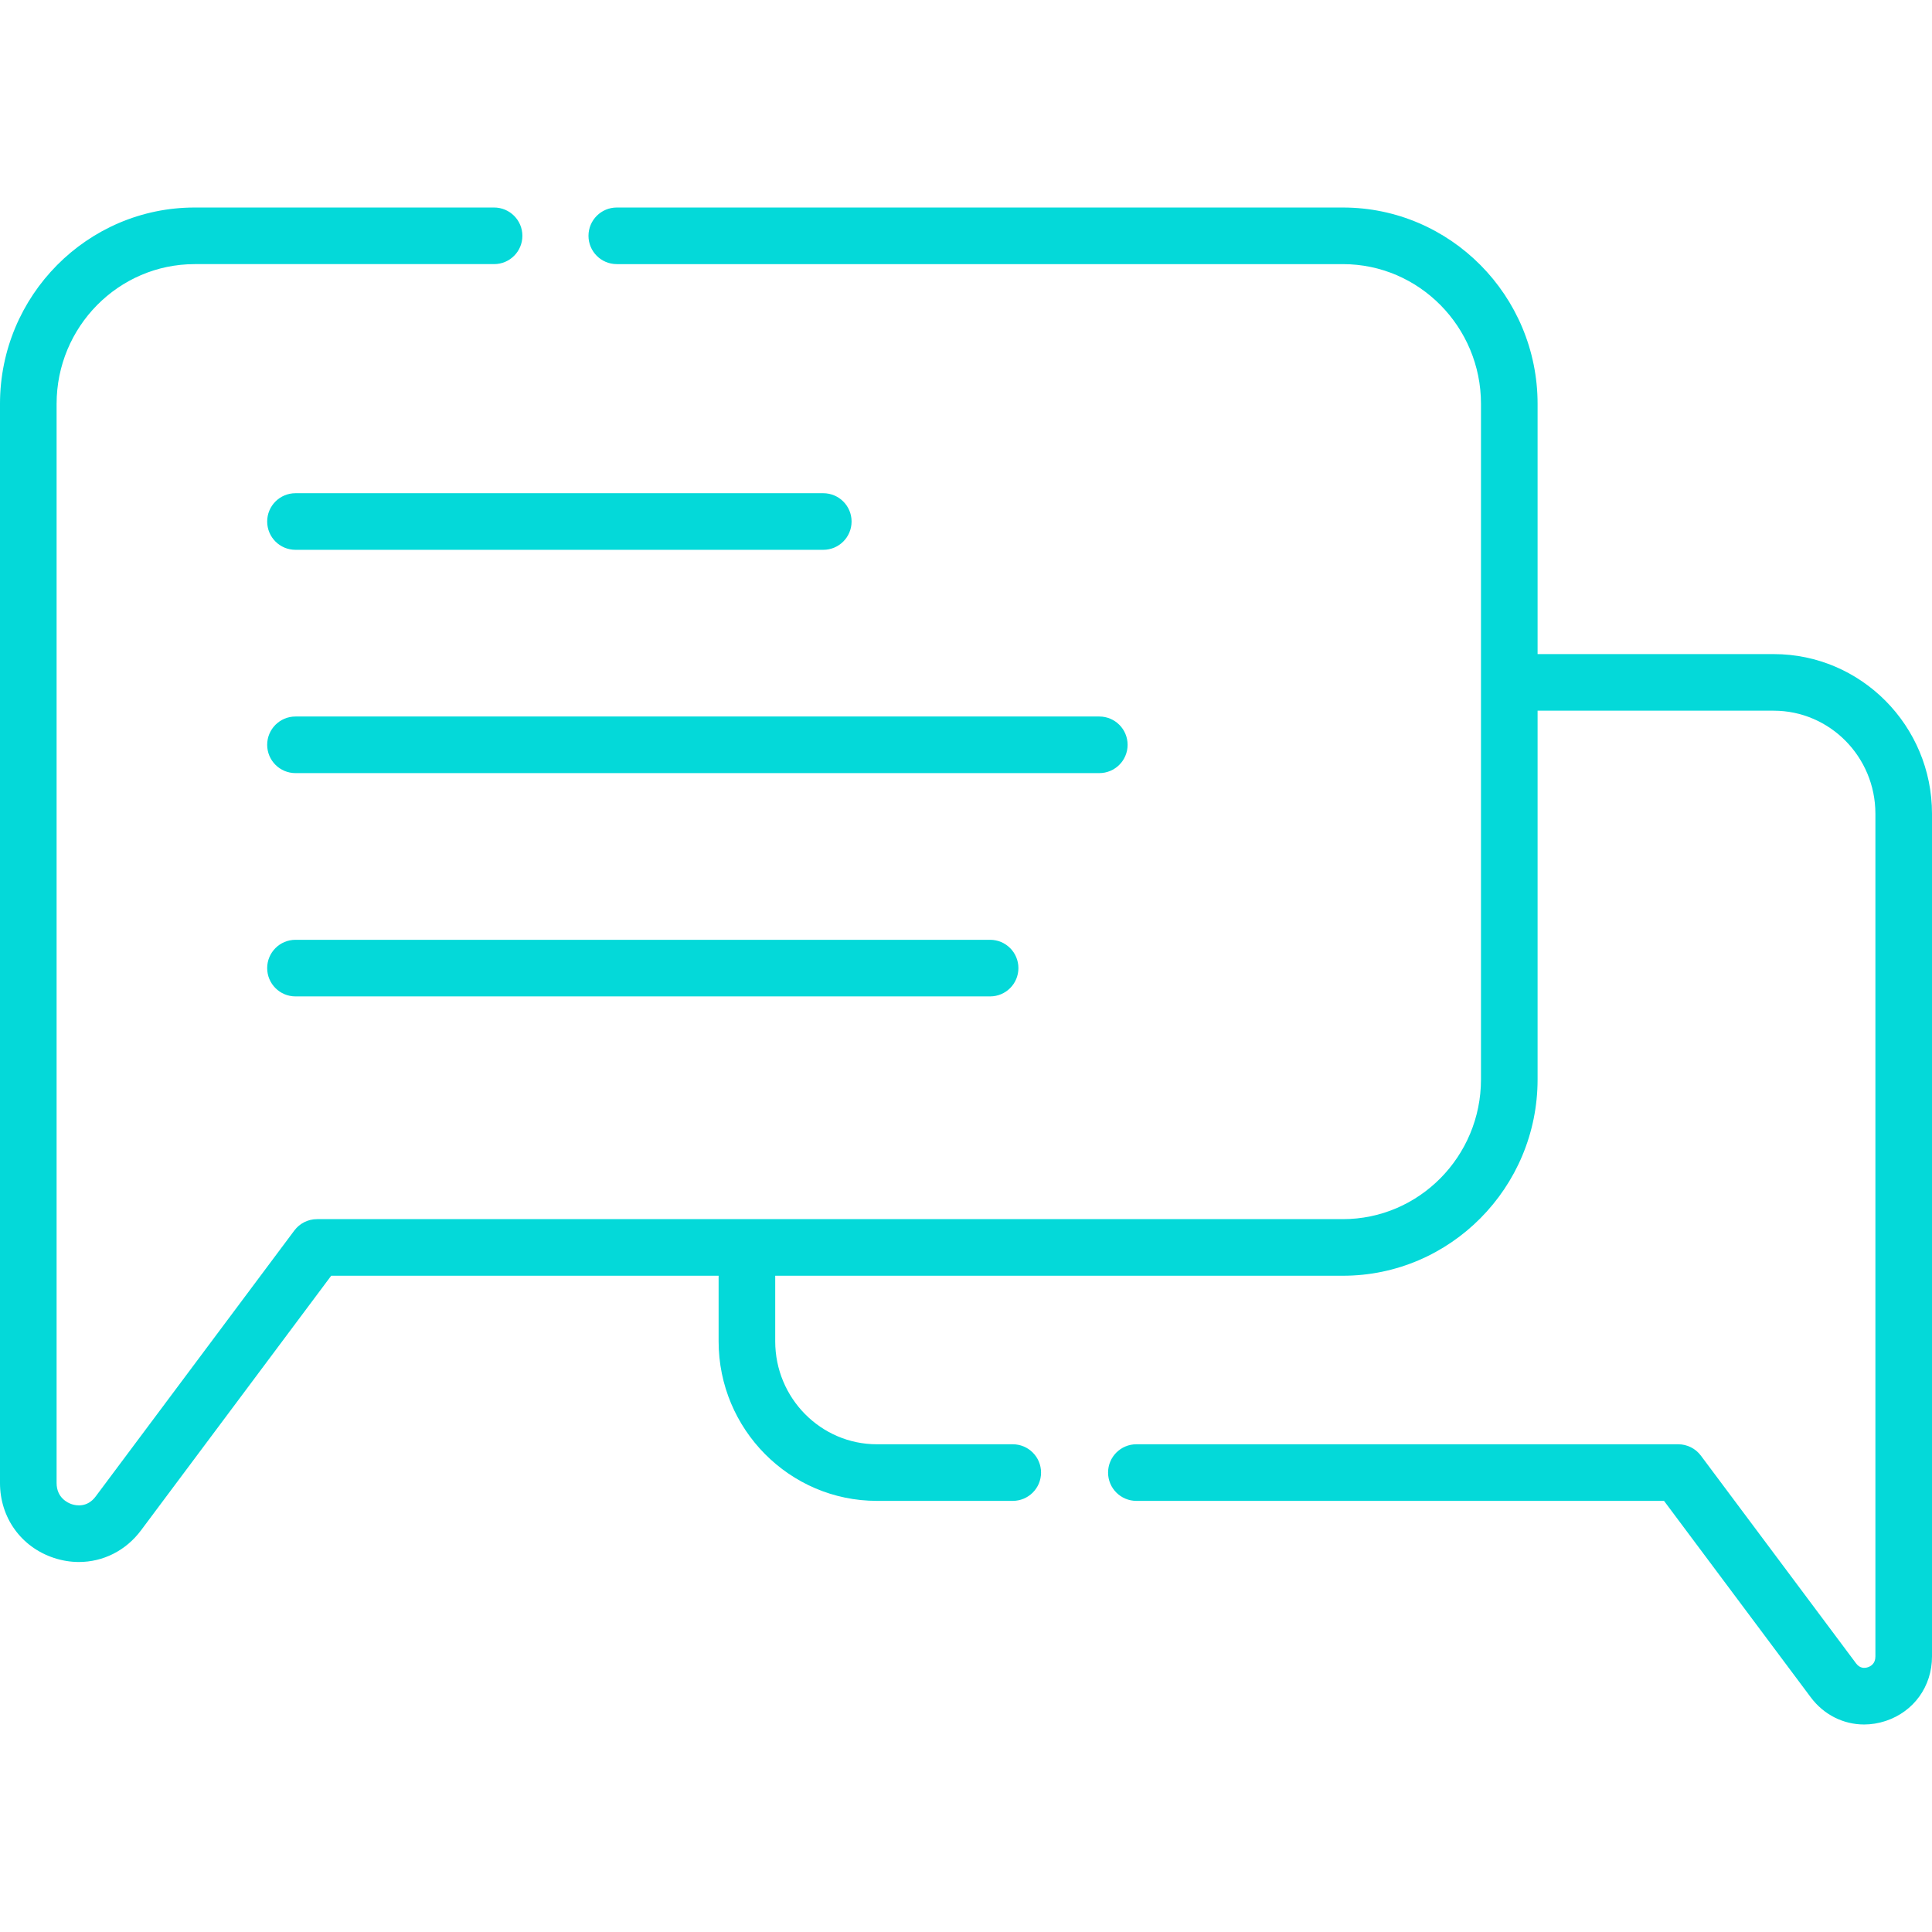 <?xml version="1.0"?>
<svg xmlns="http://www.w3.org/2000/svg" id="Capa_1" enable-background="new 0 0 512 512" height="512px" viewBox="0 0 512 512" width="512px"><g><g><path d="m470.05 173.341h-62.573v-66.313c0-28.691-23.147-52.034-51.599-52.034h-192.423c-4.143 0-7.5 3.357-7.5 7.5s3.357 7.5 7.5 7.5h192.423c20.181 0 36.599 16.613 36.599 37.034v179.025c0 20.42-16.418 37.033-36.599 37.033h-271.867c-2.366 0-4.593 1.116-6.009 3.012l-52.655 70.491c-2.235 2.995-5.188 2.42-6.355 2.031-.937-.31-3.992-1.635-3.992-5.615v-285.978c0-20.421 16.418-37.034 36.599-37.034h79.339c4.143 0 7.5-3.357 7.5-7.5s-3.357-7.5-7.5-7.5h-79.339c-28.452 0-51.599 23.343-51.599 52.034v285.978c0 9.183 5.6 16.975 14.265 19.852 2.211.733 4.451 1.09 6.654 1.089 6.365 0 12.409-2.972 16.447-8.383l50.403-67.477h102.671v17.383c0 23.313 18.818 42.278 41.95 42.278h35.999c4.143 0 7.5-3.357 7.5-7.5s-3.357-7.5-7.5-7.5h-35.999c-14.86 0-26.95-12.237-26.95-27.278v-17.383h150.438c28.451 0 51.599-23.342 51.599-52.033v-97.712h62.573c14.86 0 26.95 12.242 26.95 27.29v223.374c0 1.886-1.248 2.582-1.992 2.828-.868.288-2.113.347-3.128-1.017l-41.128-55.058c-1.416-1.896-3.643-3.012-6.009-3.012h-143.593c-4.143 0-7.5 3.357-7.5 7.5s3.357 7.5 7.5 7.5h139.834l38.873 52.04c3.474 4.66 8.674 7.22 14.152 7.22 1.894-.001 3.82-.307 5.72-.937 7.454-2.472 12.271-9.171 12.271-17.065v-223.373c0-23.318-18.818-42.29-41.95-42.29z" data-original="#000000" class="active-path" data-old_color="#000000" fill="#04D9D9"/><path d="m218.177 130.707h-139.872c-4.143 0-7.5 3.357-7.5 7.5s3.357 7.5 7.5 7.5h139.872c4.143 0 7.5-3.357 7.5-7.5s-3.358-7.5-7.5-7.5z" data-original="#000000" class="active-path" data-old_color="#000000" fill="#04D9D9"/><path d="m298.828 197.382c0-4.143-3.357-7.5-7.5-7.5h-213.023c-4.143 0-7.5 3.357-7.5 7.5s3.357 7.5 7.5 7.5h213.023c4.143 0 7.5-3.358 7.5-7.5z" data-original="#000000" class="active-path" data-old_color="#000000" fill="#04D9D9"/><path d="m78.305 249.058c-4.143 0-7.5 3.357-7.5 7.5s3.357 7.5 7.5 7.5h184.085c4.143 0 7.5-3.357 7.5-7.5s-3.357-7.5-7.5-7.5z" data-original="#000000" class="active-path" data-old_color="#000000" fill="#04D9D9"/></g></g> </svg>

